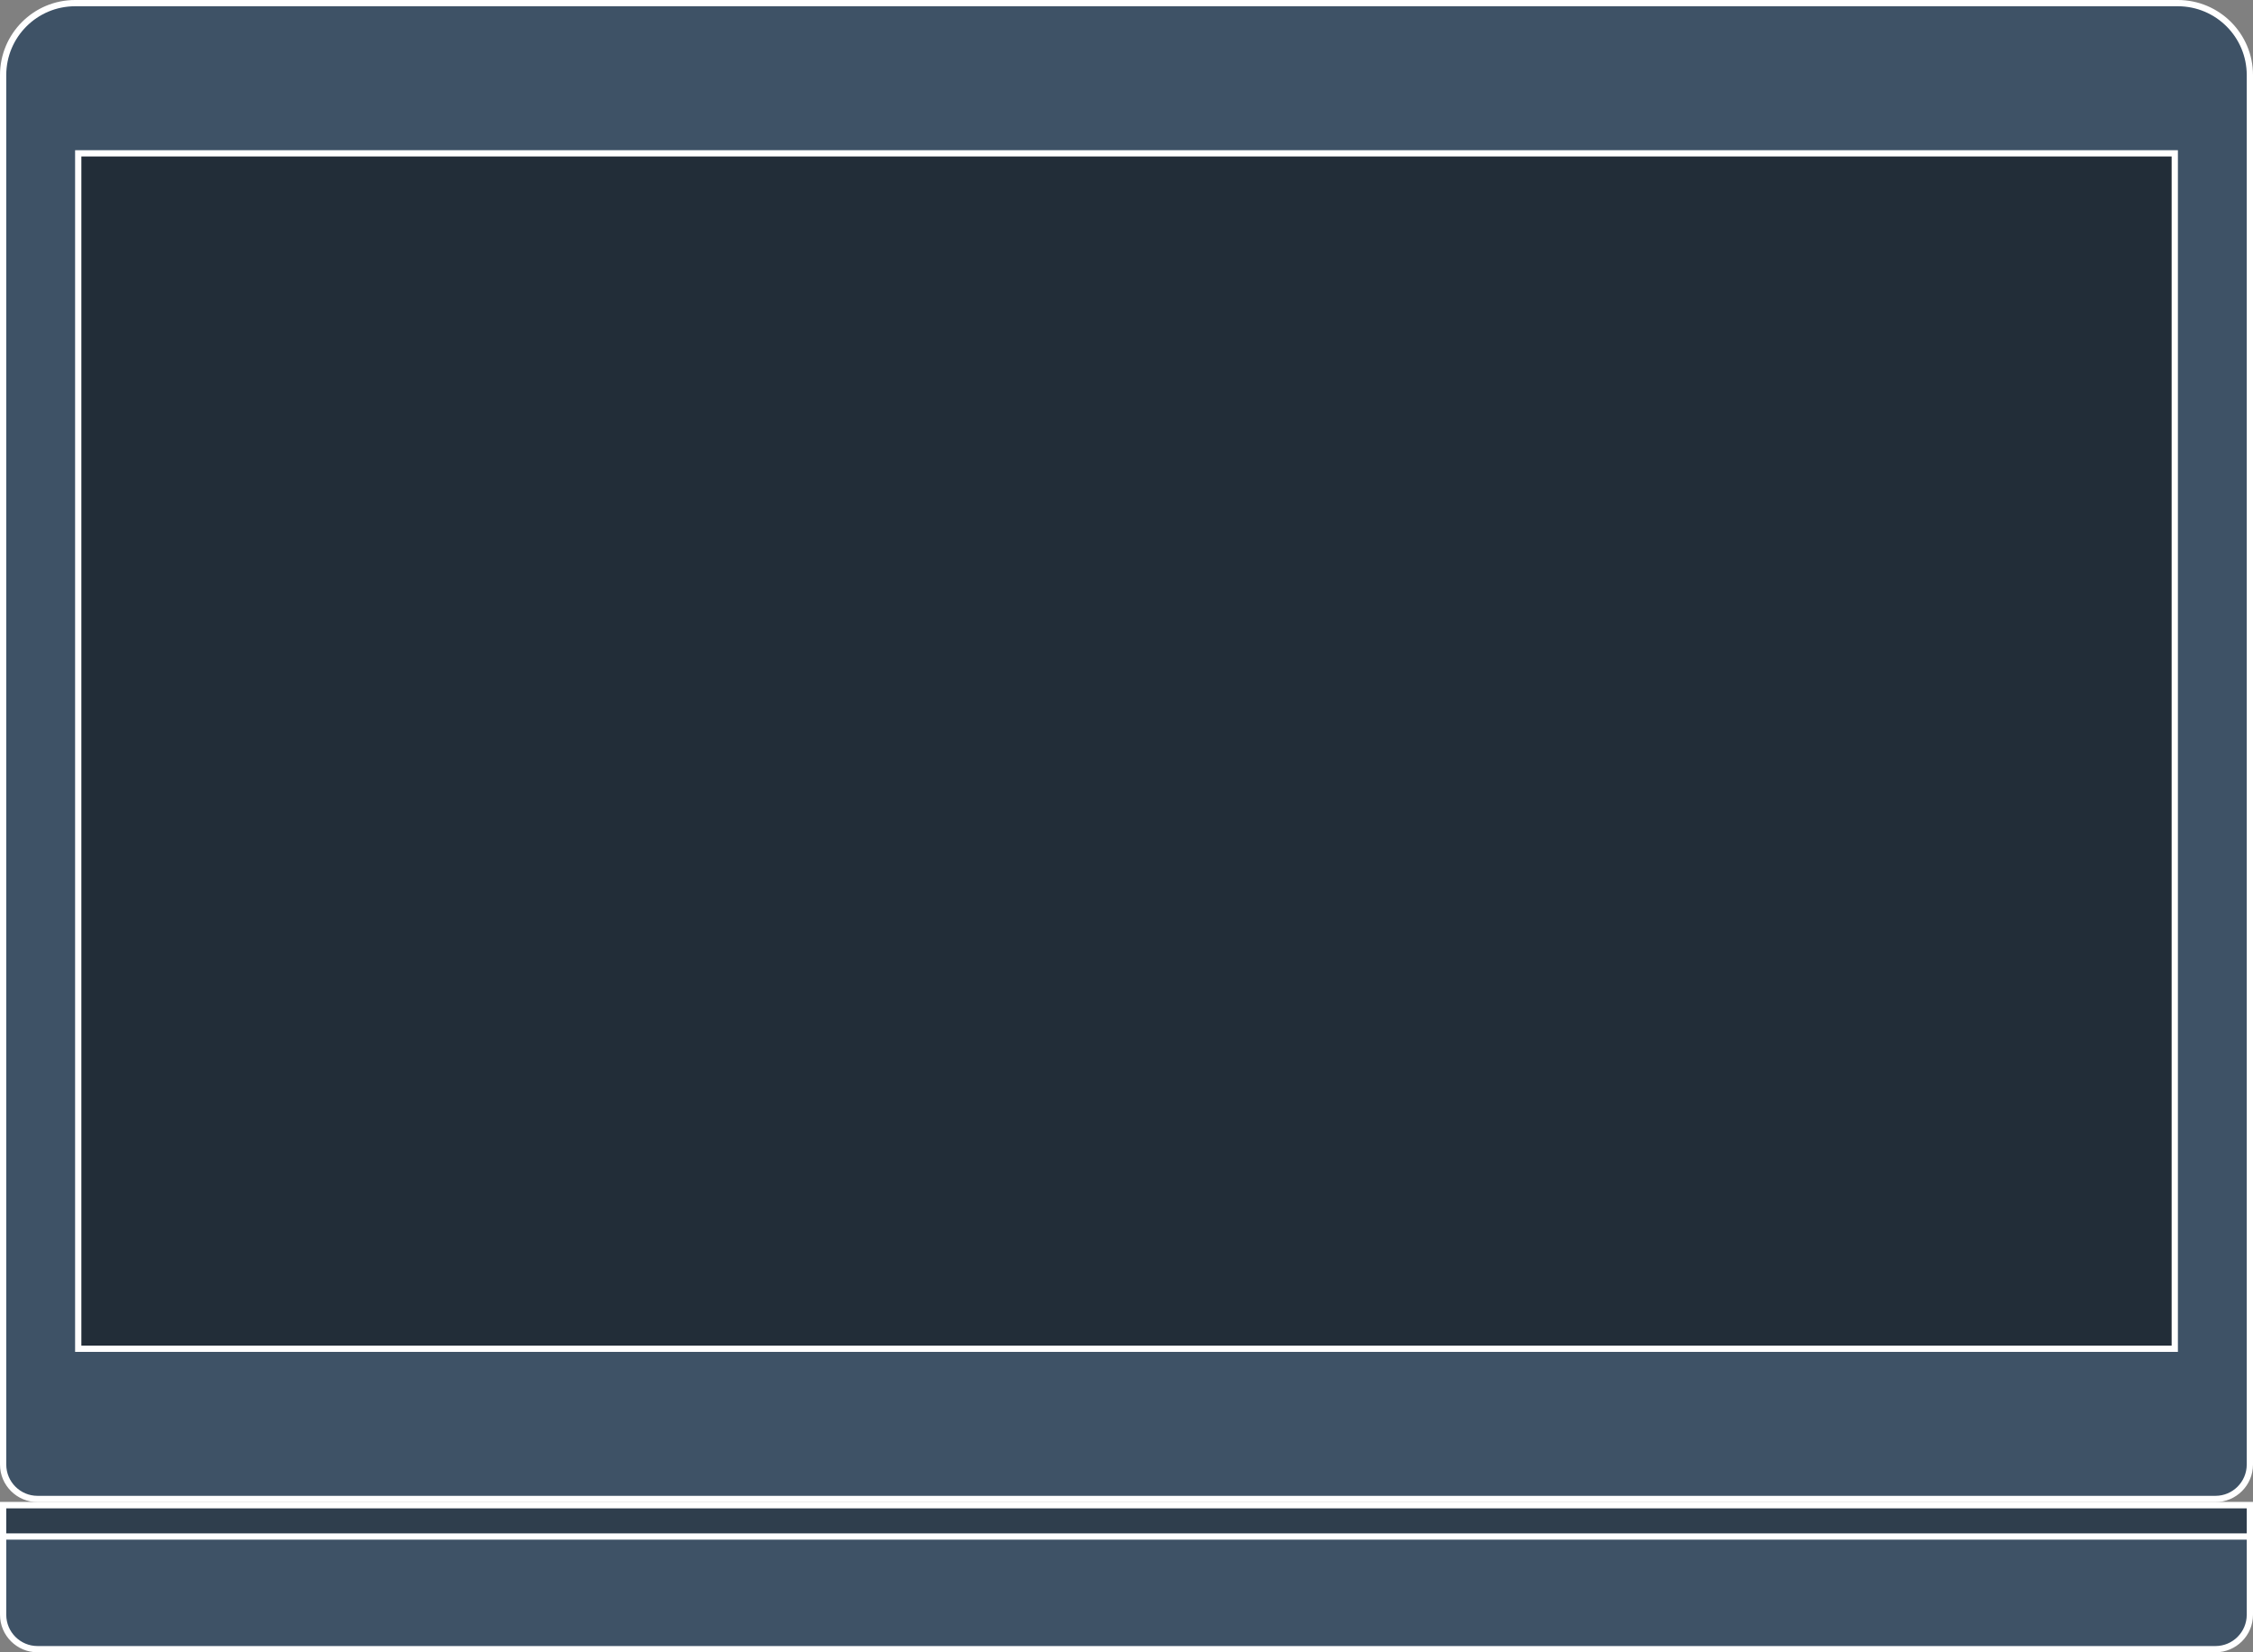 <svg width="360" height="264" viewBox="0 0 360 264" fill="none" xmlns="http://www.w3.org/2000/svg">
<rect x="0" y="0" width="360" height="264" fill="#808080" stroke="none"/>
<path d="M0.5 12C0.5 5.649 5.649 0.5 12 0.5H348C354.351 0.5 359.5 5.649 359.5 12V234C359.5 237.038 357.038 239.5 354 239.5H6C2.962 239.5 0.5 237.038 0.5 234V12Z" fill="#3E5266" stroke="white"/>
<rect x="12.5" y="24.5" width="335" height="191" fill="#222D38" stroke="white"/>
<path d="M0.5 240.5H359.5V258C359.5 261.038 357.038 263.5 354 263.5H6C2.962 263.5 0.5 261.038 0.5 258V240.5Z" fill="#3E5266" stroke="white"/>
<path d="M0.5 240.5H359.5V245.5H0.5V240.5Z" fill="#2F3E4D" stroke="white"/>
</svg>
